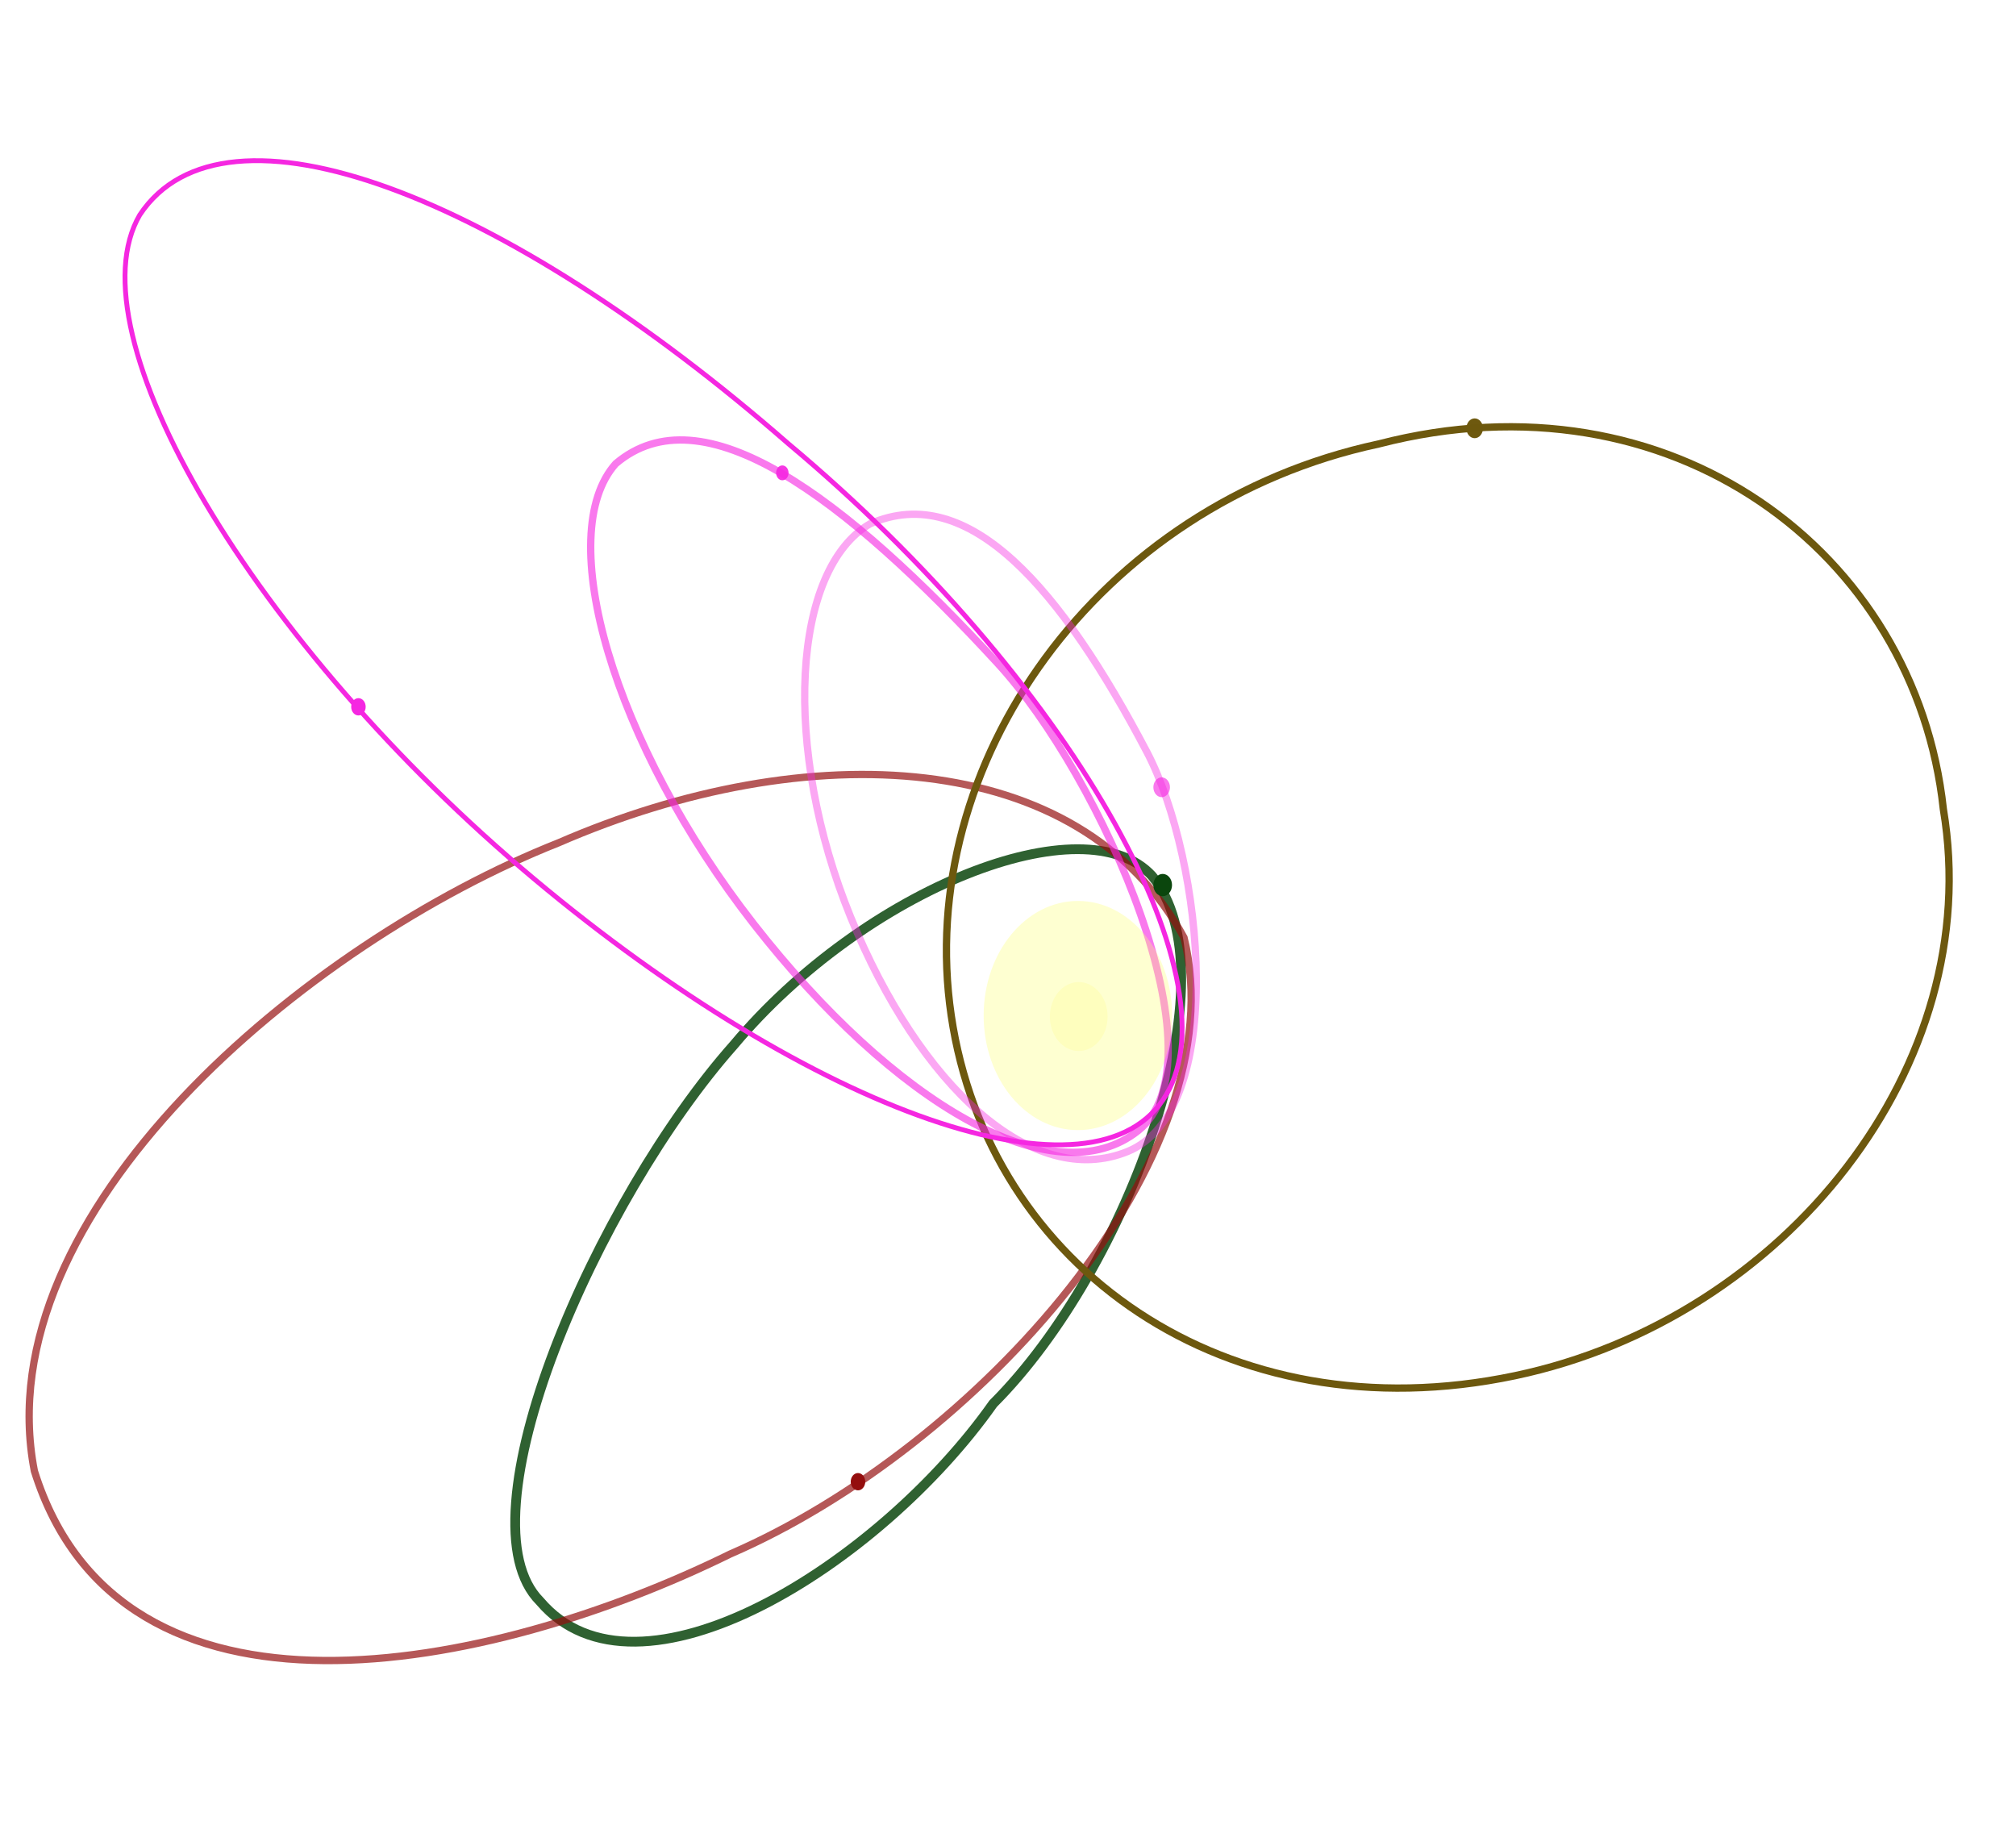 <svg width="414" height="374" viewBox="0 0 414 374" fill="none" xmlns="http://www.w3.org/2000/svg">
<path d="M204.012 288.17L203.952 288.23L203.901 288.302C192.308 304.72 174.032 320.859 156.096 329.852C147.13 334.347 138.301 337.03 130.468 337.107C122.645 337.183 115.877 334.663 110.909 328.829L110.884 328.8L110.857 328.773C106.747 324.635 105.259 317.576 105.962 308.481C106.663 299.413 109.529 288.574 113.845 277.243C122.474 254.586 136.792 230.24 150.647 214.624L150.657 214.613L150.666 214.602C164.039 198.631 182.091 186.067 198.584 179.469C206.83 176.171 214.646 174.38 221.265 174.378C227.892 174.375 233.191 176.164 236.571 179.848C240.73 184.827 242.61 192.235 242.573 201.156C242.536 210.081 240.576 220.397 237.179 230.99C230.383 252.184 217.913 274.25 204.012 288.17Z" stroke="#0B460D" stroke-opacity="0.85" stroke-width="2"/>
<path d="M149.981 319.091L149.964 319.098L149.947 319.107C125.252 331.256 93.895 341.205 66.513 340.972C39.158 340.739 15.924 330.365 7.058 302.055C1.927 275.602 15.737 248.549 37.498 225.431C59.252 202.32 88.801 183.318 114.696 173.064L114.708 173.06L114.719 173.055C140.204 161.977 167.005 157.026 190.098 159.776C213.156 162.523 232.46 172.936 243.148 192.527C248.671 214.936 238.103 241.056 219.688 264.42C201.269 287.791 175.137 308.213 149.981 319.091Z" stroke="#940E0E" stroke-opacity="0.69" stroke-width="1.5"/>
<path d="M399.078 166.13L399.08 166.152L399.084 166.174C407.893 218.774 366.643 270.797 311.115 282.489C251.881 294.962 202.966 260.185 195.34 208.534C187.714 156.889 225.245 103.58 283.113 91.165L283.129 91.162L283.144 91.158C343.055 75.649 393.373 113.278 399.078 166.13Z" stroke="#6D580E" stroke-width="1.5"/>
<path d="M161.91 91.128L161.91 91.128L161.918 91.135C190.61 115.156 213.64 142.479 227.672 166.879C234.689 179.081 239.442 190.529 241.538 200.449C243.634 210.372 243.062 218.703 239.513 224.763C235.967 230.819 229.724 234.134 221.37 234.906C213.015 235.679 202.603 233.9 190.821 229.834C167.26 221.702 138.323 204.457 109.625 180.43C80.934 156.409 57.071 128.413 42.208 103.338C34.776 90.798 29.608 79.013 27.202 68.838C24.797 58.663 25.169 50.179 28.704 44.132C33.053 37.563 39.87 34.004 48.613 33.178C57.366 32.351 68.02 34.269 79.967 38.621C103.861 47.325 132.83 65.73 161.91 91.128Z" stroke="#F527E1"/>
<path d="M233.731 232.171C225.145 239.007 212.685 237.733 198.617 229.969C184.586 222.225 169.144 208.118 154.781 189.724C140.427 171.342 130.023 151.288 124.896 133.989C122.332 125.338 121.1 117.414 121.331 110.753C121.561 104.118 123.239 98.803 126.436 95.22C135.267 87.719 146.91 89.269 160.438 97.152C173.963 105.032 189.162 119.128 204.874 136.214C215.515 147.785 227.362 168.245 234.194 187.673C237.611 197.388 239.751 206.781 239.887 214.634C240.024 222.486 238.163 228.643 233.731 232.171Z" stroke="#F527E1" stroke-opacity="0.62" stroke-width="1.5"/>
<path d="M231.562 236.449C221.825 240.415 211.193 237.152 201.151 228.443C191.118 219.743 181.78 205.687 174.71 188.375C167.646 171.079 164.594 153.154 165.364 138.385C166.136 123.582 170.72 112.219 178.656 107.57C188.821 103.108 198.643 106.449 208.17 115.154C217.714 123.875 226.843 137.883 235.518 154.403C241.373 165.554 245.582 184.059 245.668 200.852C245.711 209.245 244.723 217.145 242.438 223.454C240.157 229.752 236.616 234.39 231.562 236.449Z" stroke="#F527E1" stroke-opacity="0.41" stroke-width="1.5"/>
<g filter="url(#filter0_f)">
<ellipse cx="221.527" cy="208.736" rx="5.928" ry="7.079" fill="#FFFEE2"/>
</g>
<g filter="url(#filter1_f)">
<ellipse cx="221.353" cy="208.528" rx="19.353" ry="23.528" fill="#FCFF74" fill-opacity="0.33"/>
</g>
<g filter="url(#filter2_f)">
<ellipse cx="350.658" cy="183.853" rx="0.872" ry="1.041" fill="white"/>
</g>
<g filter="url(#filter3_f)">
<ellipse cx="298.939" cy="234.467" rx="3.661" ry="4.372" fill="white" fill-opacity="0.8"/>
</g>
<g filter="url(#filter4_f)">
<ellipse cx="73.606" cy="145.136" rx="1.49" ry="1.779" fill="#F527E1"/>
</g>
<g filter="url(#filter5_f)">
<ellipse cx="176.194" cy="304.252" rx="1.49" ry="1.779" fill="#940E0E"/>
</g>
<g filter="url(#filter6_f)">
<ellipse cx="238.769" cy="181.737" rx="1.916" ry="2.288" fill="#0B460D"/>
</g>
<g filter="url(#filter7_f)">
<ellipse cx="160.657" cy="97.096" rx="1.277" ry="1.525" fill="#F527E1" fill-opacity="0.92"/>
</g>
<g filter="url(#filter8_f)">
<ellipse cx="238.556" cy="161.658" rx="1.703" ry="2.033" fill="#F527E1" fill-opacity="0.62"/>
</g>
<g filter="url(#filter9_f)">
<ellipse cx="302.833" cy="87.946" rx="1.703" ry="2.033" fill="#6D580E" fill-opacity="0.99"/>
</g>
<path d="M66.91 128.326H68.314V120.1H66.91V119.146H71.914C73.15 119.146 74.092 119.392 74.74 119.884C75.388 120.376 75.712 121.09 75.712 122.026C75.712 123.022 75.376 123.784 74.704 124.312C74.044 124.828 73.084 125.086 71.824 125.086H70.474V124.132H71.77C72.55 124.132 73.15 123.952 73.57 123.592C73.99 123.232 74.2 122.716 74.2 122.044C74.2 121.42 74.014 120.94 73.642 120.604C73.282 120.268 72.76 120.1 72.076 120.1H69.79V128.326H71.194V129.28H66.91V128.326ZM87.829 129.478C86.665 129.478 85.765 129.208 85.129 128.668C84.493 128.128 84.175 127.432 84.175 126.58C84.175 125.968 84.349 125.44 84.697 124.996C85.045 124.54 85.537 124.204 86.173 123.988C85.585 123.736 85.159 123.418 84.895 123.034C84.631 122.638 84.499 122.164 84.499 121.612C84.499 120.82 84.799 120.184 85.399 119.704C85.999 119.212 86.803 118.966 87.811 118.966C88.831 118.966 89.641 119.206 90.241 119.686C90.841 120.166 91.141 120.808 91.141 121.612C91.141 122.788 90.571 123.586 89.431 124.006C90.091 124.186 90.589 124.498 90.925 124.942C91.273 125.386 91.447 125.926 91.447 126.562C91.447 127.426 91.123 128.128 90.475 128.668C89.839 129.208 88.957 129.478 87.829 129.478ZM88.567 123.646C88.831 123.55 89.095 123.328 89.359 122.98C89.635 122.632 89.773 122.212 89.773 121.72C89.773 121.192 89.599 120.772 89.251 120.46C88.915 120.136 88.435 119.974 87.811 119.974C87.199 119.974 86.719 120.13 86.371 120.442C86.035 120.754 85.867 121.18 85.867 121.72C85.867 122.296 86.095 122.734 86.551 123.034C87.007 123.334 87.679 123.538 88.567 123.646ZM87.829 128.452C88.489 128.452 89.017 128.278 89.413 127.93C89.809 127.582 90.007 127.114 90.007 126.526C90.007 125.878 89.767 125.404 89.287 125.104C88.807 124.792 88.045 124.552 87.001 124.384C86.797 124.432 86.587 124.558 86.371 124.762C86.155 124.954 85.975 125.206 85.831 125.518C85.687 125.818 85.615 126.148 85.615 126.508C85.615 127.096 85.813 127.57 86.209 127.93C86.605 128.278 87.145 128.452 87.829 128.452ZM97.708 129.478C96.472 129.478 95.536 129.028 94.9 128.128C94.276 127.216 93.964 125.896 93.964 124.168C93.964 122.524 94.282 121.246 94.918 120.334C95.554 119.422 96.484 118.966 97.708 118.966C98.932 118.966 99.862 119.422 100.498 120.334C101.134 121.246 101.452 122.524 101.452 124.168C101.452 125.896 101.134 127.216 100.498 128.128C99.874 129.028 98.944 129.478 97.708 129.478ZM97.708 128.524C98.488 128.524 99.082 128.152 99.49 127.408C99.91 126.664 100.12 125.584 100.12 124.168C100.12 122.788 99.91 121.738 99.49 121.018C99.082 120.286 98.488 119.92 97.708 119.92C96.928 119.92 96.328 120.286 95.908 121.018C95.5 121.738 95.296 122.788 95.296 124.168C95.296 125.584 95.5 126.664 95.908 127.408C96.328 128.152 96.928 128.524 97.708 128.524ZM104.407 124.564H108.709V125.572H104.407V124.564ZM111.421 128.326H112.933V120.316L111.403 120.568L111.367 119.614L114.229 119.146V128.326H115.651V129.28H111.421V128.326Z" fill="white"/>
<path d="M127.117 298.117H128.521V289.891H127.117V288.937H132.445C133.525 288.937 134.365 289.165 134.965 289.621C135.577 290.065 135.883 290.719 135.883 291.583C135.883 293.119 135.013 294.019 133.273 294.283L135.595 298.117H137.089V299.071H134.587L131.869 294.427H130.627V293.437H132.211C133.015 293.437 133.585 293.263 133.921 292.915C134.257 292.555 134.425 292.117 134.425 291.601C134.425 291.097 134.257 290.689 133.921 290.377C133.597 290.053 133.111 289.891 132.463 289.891H129.997V298.117H131.401V299.071H127.117V298.117ZM149.614 292.627C150.682 292.627 151.51 292.933 152.098 293.545C152.686 294.145 152.98 294.943 152.98 295.939C152.98 296.971 152.644 297.787 151.972 298.387C151.3 298.975 150.394 299.269 149.254 299.269C147.802 299.269 146.572 298.705 145.564 297.577L146.41 296.713C147.226 297.673 148.168 298.153 149.236 298.153C149.992 298.153 150.58 297.955 151 297.559C151.432 297.163 151.648 296.635 151.648 295.975C151.648 295.303 151.444 294.769 151.036 294.373C150.64 293.977 150.088 293.779 149.38 293.779C148.936 293.779 148.516 293.863 148.12 294.031C147.736 294.199 147.394 294.433 147.094 294.733L146.032 294.301L146.158 288.937H152.386V291.529H151.126V289.999H147.292L147.184 293.419C147.508 293.167 147.88 292.975 148.3 292.843C148.732 292.699 149.17 292.627 149.614 292.627ZM155.558 294.355H159.86V295.363H155.558V294.355ZM164.948 298.117H166.532V296.407H161.852L161.726 295.507L166.514 288.937H167.756V295.453H169.34V296.407H167.756V298.117H168.98V299.071H164.948V298.117ZM166.532 295.453V290.539L162.932 295.453H166.532Z" fill="white"/>
<path d="M279.027 76.474H280.503V73.09L277.119 68.248H275.769V67.294H279.981V68.248H278.703L281.367 72.136L283.941 68.248H282.645V67.294H286.641V68.248H285.255L281.961 73.072V76.474H283.455V77.428H279.027V76.474ZM299.863 72.082C300.523 72.214 301.051 72.514 301.447 72.982C301.855 73.45 302.059 74.026 302.059 74.71C302.059 75.61 301.735 76.318 301.087 76.834C300.451 77.35 299.575 77.608 298.459 77.608C297.595 77.608 296.851 77.428 296.227 77.068C295.603 76.696 295.099 76.174 294.715 75.502L295.777 74.908C296.401 76.012 297.313 76.564 298.513 76.564C299.209 76.564 299.749 76.402 300.133 76.078C300.529 75.742 300.727 75.286 300.727 74.71C300.727 74.002 300.469 73.48 299.953 73.144C299.437 72.808 298.633 72.64 297.541 72.64V71.614C299.569 71.614 300.583 70.99 300.583 69.742C300.583 69.262 300.403 68.878 300.043 68.59C299.695 68.302 299.197 68.158 298.549 68.158C297.925 68.158 297.391 68.314 296.947 68.626C296.503 68.926 296.185 69.352 295.993 69.904L294.913 69.4C295.213 68.68 295.681 68.122 296.317 67.726C296.953 67.318 297.703 67.114 298.567 67.114C299.563 67.114 300.355 67.348 300.943 67.816C301.543 68.284 301.843 68.908 301.843 69.688C301.843 70.264 301.657 70.768 301.285 71.2C300.925 71.632 300.451 71.926 299.863 72.082ZM308.495 77.626C307.259 77.626 306.323 77.176 305.687 76.276C305.063 75.364 304.751 74.044 304.751 72.316C304.751 70.672 305.069 69.394 305.705 68.482C306.341 67.57 307.271 67.114 308.495 67.114C309.719 67.114 310.649 67.57 311.285 68.482C311.921 69.394 312.239 70.672 312.239 72.316C312.239 74.044 311.921 75.364 311.285 76.276C310.661 77.176 309.731 77.626 308.495 77.626ZM308.495 76.672C309.275 76.672 309.869 76.3 310.277 75.556C310.697 74.812 310.907 73.732 310.907 72.316C310.907 70.936 310.697 69.886 310.277 69.166C309.869 68.434 309.275 68.068 308.495 68.068C307.715 68.068 307.115 68.434 306.695 69.166C306.287 69.886 306.083 70.936 306.083 72.316C306.083 73.732 306.287 74.812 306.695 75.556C307.115 76.3 307.715 76.672 308.495 76.672ZM315.193 72.712H319.495V73.72H315.193V72.712ZM327.049 72.082C327.709 72.214 328.237 72.514 328.633 72.982C329.041 73.45 329.245 74.026 329.245 74.71C329.245 75.61 328.921 76.318 328.273 76.834C327.637 77.35 326.761 77.608 325.645 77.608C324.781 77.608 324.037 77.428 323.413 77.068C322.789 76.696 322.285 76.174 321.901 75.502L322.963 74.908C323.587 76.012 324.499 76.564 325.699 76.564C326.395 76.564 326.935 76.402 327.319 76.078C327.715 75.742 327.913 75.286 327.913 74.71C327.913 74.002 327.655 73.48 327.139 73.144C326.623 72.808 325.819 72.64 324.727 72.64V71.614C326.755 71.614 327.769 70.99 327.769 69.742C327.769 69.262 327.589 68.878 327.229 68.59C326.881 68.302 326.383 68.158 325.735 68.158C325.111 68.158 324.577 68.314 324.133 68.626C323.689 68.926 323.371 69.352 323.179 69.904L322.099 69.4C322.399 68.68 322.867 68.122 323.503 67.726C324.139 67.318 324.889 67.114 325.753 67.114C326.749 67.114 327.541 67.348 328.129 67.816C328.729 68.284 329.029 68.908 329.029 69.688C329.029 70.264 328.843 70.768 328.471 71.2C328.111 71.632 327.637 71.926 327.049 72.082Z" fill="white"/>
<path d="M261.71 178.104V178.644C261.71 180.108 261.266 181.266 260.378 182.118C259.49 182.97 258.236 183.396 256.616 183.396C255.464 183.396 254.468 183.174 253.628 182.73C252.8 182.286 252.164 181.668 251.72 180.876C251.288 180.072 251.072 179.154 251.072 178.122C251.072 177.09 251.306 176.178 251.774 175.386C252.242 174.594 252.89 173.982 253.718 173.55C254.558 173.118 255.512 172.902 256.58 172.902C257.336 172.902 258.008 173.028 258.596 173.28C259.184 173.532 259.67 173.892 260.054 174.36V173.082H261.224V176.214H260.18C259.856 175.494 259.388 174.942 258.776 174.558C258.164 174.162 257.45 173.964 256.634 173.964C255.41 173.964 254.438 174.33 253.718 175.062C253.01 175.794 252.656 176.784 252.656 178.032C252.656 179.352 253.016 180.396 253.736 181.164C254.456 181.932 255.434 182.316 256.67 182.316C257.726 182.292 258.584 182.016 259.244 181.488C259.904 180.96 260.246 180.168 260.27 179.112H258.128V178.104H261.71Z" fill="white"/>
<path d="M259.073 254.686H260.513V246.46H259.073V245.506H262.205L268.001 253.696V246.46H266.561V245.506H270.539V246.46H269.135V255.64H267.677L261.629 247.018V254.686H263.069V255.64H259.073V254.686ZM279.577 252.382H273.745C273.829 253.138 274.099 253.738 274.555 254.182C275.011 254.614 275.593 254.83 276.301 254.83C277.285 254.83 278.179 254.452 278.983 253.696L279.451 254.506C279.103 254.914 278.665 255.244 278.137 255.496C277.609 255.736 277.015 255.856 276.355 255.856C275.611 255.856 274.933 255.7 274.321 255.388C273.709 255.076 273.229 254.638 272.881 254.074C272.533 253.498 272.359 252.844 272.359 252.112C272.359 251.368 272.521 250.714 272.845 250.15C273.181 249.574 273.631 249.136 274.195 248.836C274.771 248.524 275.407 248.368 276.103 248.368C277.183 248.368 278.029 248.698 278.641 249.358C279.265 250.018 279.577 250.912 279.577 252.04V252.382ZM278.263 251.554C278.263 250.87 278.059 250.33 277.651 249.934C277.255 249.538 276.739 249.34 276.103 249.34C275.479 249.34 274.951 249.538 274.519 249.934C274.087 250.33 273.829 250.87 273.745 251.554H278.263ZM286.613 248.386C287.261 248.386 287.843 248.53 288.359 248.818C288.887 249.094 289.301 249.508 289.601 250.06C289.901 250.6 290.051 251.248 290.051 252.004C290.051 252.784 289.883 253.462 289.547 254.038C289.223 254.614 288.779 255.058 288.215 255.37C287.651 255.67 287.039 255.82 286.379 255.82C285.515 255.82 284.789 255.562 284.201 255.046V255.64H281.555V254.686H282.869V246.262H281.591V245.326H284.201V249.196C284.561 248.932 284.951 248.734 285.371 248.602C285.791 248.458 286.205 248.386 286.613 248.386ZM286.145 254.83C286.889 254.83 287.495 254.596 287.963 254.128C288.431 253.648 288.665 252.976 288.665 252.112C288.665 251.272 288.437 250.612 287.981 250.132C287.537 249.652 286.961 249.412 286.253 249.412C285.917 249.412 285.569 249.478 285.209 249.61C284.849 249.742 284.513 249.934 284.201 250.186V254.11C284.489 254.338 284.801 254.518 285.137 254.65C285.485 254.77 285.821 254.83 286.145 254.83ZM300.392 254.686V255.64H297.8L297.764 254.776C296.9 255.472 296.03 255.82 295.154 255.82C294.362 255.82 293.768 255.598 293.372 255.154C292.988 254.71 292.796 254.14 292.796 253.444V249.52H291.608V248.566H294.128V253.3C294.128 253.756 294.236 254.116 294.452 254.38C294.68 254.632 295.016 254.758 295.46 254.758C296.276 254.758 297.044 254.428 297.764 253.768V249.52H296.486V248.566H299.078V254.686H300.392ZM301.972 254.686H303.286V246.262H302.008V245.326H304.618V254.686H305.77V255.64H301.972V254.686ZM314.999 254.686V255.64H312.713L312.641 255.01C312.257 255.298 311.873 255.508 311.489 255.64C311.105 255.772 310.673 255.838 310.193 255.838C309.473 255.838 308.885 255.64 308.429 255.244C307.985 254.836 307.763 254.332 307.763 253.732C307.763 252.964 308.021 252.406 308.537 252.058C309.065 251.698 309.755 251.518 310.607 251.518C311.219 251.518 311.873 251.596 312.569 251.752V251.014C312.569 250.474 312.419 250.066 312.119 249.79C311.831 249.514 311.423 249.376 310.895 249.376C310.547 249.376 310.145 249.436 309.689 249.556C309.245 249.664 308.837 249.82 308.465 250.024L308.069 249.16C308.465 248.908 308.921 248.716 309.437 248.584C309.965 248.452 310.457 248.386 310.913 248.386C311.837 248.386 312.563 248.614 313.091 249.07C313.619 249.514 313.883 250.12 313.883 250.888V254.686H314.999ZM309.023 253.66C309.023 254.032 309.143 254.338 309.383 254.578C309.635 254.806 309.971 254.92 310.391 254.92C311.099 254.92 311.825 254.662 312.569 254.146V252.526C311.933 252.382 311.309 252.31 310.697 252.31C310.217 252.31 309.815 252.418 309.491 252.634C309.179 252.838 309.023 253.18 309.023 253.66ZM329.953 255.64H323.275V254.74L326.191 251.788C326.815 251.152 327.283 250.654 327.595 250.294C327.907 249.922 328.141 249.562 328.297 249.214C328.453 248.866 328.531 248.482 328.531 248.062C328.531 247.546 328.375 247.12 328.063 246.784C327.763 246.448 327.307 246.28 326.695 246.28C326.071 246.28 325.579 246.454 325.219 246.802C324.871 247.15 324.697 247.648 324.697 248.296C324.697 248.596 324.745 248.968 324.841 249.412H323.617C323.509 249.028 323.455 248.65 323.455 248.278C323.455 247.378 323.761 246.664 324.373 246.136C324.997 245.596 325.831 245.326 326.875 245.326C327.799 245.326 328.525 245.566 329.053 246.046C329.593 246.526 329.863 247.15 329.863 247.918C329.863 248.41 329.755 248.878 329.539 249.322C329.323 249.754 329.029 250.186 328.657 250.618C328.285 251.038 327.733 251.614 327.001 252.346L324.733 254.632H328.747V252.706H329.935L329.953 255.64ZM336.451 249.196C337.519 249.196 338.347 249.502 338.935 250.114C339.523 250.714 339.817 251.512 339.817 252.508C339.817 253.54 339.481 254.356 338.809 254.956C338.137 255.544 337.231 255.838 336.091 255.838C334.639 255.838 333.409 255.274 332.401 254.146L333.247 253.282C334.063 254.242 335.005 254.722 336.073 254.722C336.829 254.722 337.417 254.524 337.837 254.128C338.269 253.732 338.485 253.204 338.485 252.544C338.485 251.872 338.281 251.338 337.873 250.942C337.477 250.546 336.925 250.348 336.217 250.348C335.773 250.348 335.353 250.432 334.957 250.6C334.573 250.768 334.231 251.002 333.931 251.302L332.869 250.87L332.995 245.506H339.223V248.098H337.963V246.568H334.129L334.021 249.988C334.345 249.736 334.717 249.544 335.137 249.412C335.569 249.268 336.007 249.196 336.451 249.196Z" fill="white" fill-opacity="0.9"/>
<line x1="266.225" y1="185.567" x2="289.637" y2="185.567" stroke="white" stroke-opacity="0.62" stroke-width="2"/>
<defs>
<filter id="filter0_f" x="190.599" y="176.657" width="61.856" height="64.159" filterUnits="userSpaceOnUse" color-interpolation-filters="sRGB">
<feFlood flood-opacity="0" result="BackgroundImageFix"/>
<feBlend mode="normal" in="SourceGraphic" in2="BackgroundImageFix" result="shape"/>
<feGaussianBlur stdDeviation="12.5" result="effect1_foregroundBlur"/>
</filter>
<filter id="filter1_f" x="162" y="145" width="118.706" height="127.056" filterUnits="userSpaceOnUse" color-interpolation-filters="sRGB">
<feFlood flood-opacity="0" result="BackgroundImageFix"/>
<feBlend mode="normal" in="SourceGraphic" in2="BackgroundImageFix" result="shape"/>
<feGaussianBlur stdDeviation="20" result="effect1_foregroundBlur"/>
</filter>
<filter id="filter2_f" x="346.786" y="179.812" width="7.744" height="8.082" filterUnits="userSpaceOnUse" color-interpolation-filters="sRGB">
<feFlood flood-opacity="0" result="BackgroundImageFix"/>
<feBlend mode="normal" in="SourceGraphic" in2="BackgroundImageFix" result="shape"/>
<feGaussianBlur stdDeviation="1.5" result="effect1_foregroundBlur"/>
</filter>
<filter id="filter3_f" x="285.278" y="220.095" width="27.323" height="28.745" filterUnits="userSpaceOnUse" color-interpolation-filters="sRGB">
<feFlood flood-opacity="0" result="BackgroundImageFix"/>
<feBlend mode="normal" in="SourceGraphic" in2="BackgroundImageFix" result="shape"/>
<feGaussianBlur stdDeviation="5" result="effect1_foregroundBlur"/>
</filter>
<filter id="filter4_f" x="71.616" y="142.857" width="3.98" height="4.559" filterUnits="userSpaceOnUse" color-interpolation-filters="sRGB">
<feFlood flood-opacity="0" result="BackgroundImageFix"/>
<feBlend mode="normal" in="SourceGraphic" in2="BackgroundImageFix" result="shape"/>
<feGaussianBlur stdDeviation="0.25" result="effect1_foregroundBlur"/>
</filter>
<filter id="filter5_f" x="174.204" y="301.973" width="3.98" height="4.559" filterUnits="userSpaceOnUse" color-interpolation-filters="sRGB">
<feFlood flood-opacity="0" result="BackgroundImageFix"/>
<feBlend mode="normal" in="SourceGraphic" in2="BackgroundImageFix" result="shape"/>
<feGaussianBlur stdDeviation="0.25" result="effect1_foregroundBlur"/>
</filter>
<filter id="filter6_f" x="236.353" y="178.95" width="4.831" height="5.575" filterUnits="userSpaceOnUse" color-interpolation-filters="sRGB">
<feFlood flood-opacity="0" result="BackgroundImageFix"/>
<feBlend mode="normal" in="SourceGraphic" in2="BackgroundImageFix" result="shape"/>
<feGaussianBlur stdDeviation="0.25" result="effect1_foregroundBlur"/>
</filter>
<filter id="filter7_f" x="158.88" y="95.071" width="3.554" height="4.05" filterUnits="userSpaceOnUse" color-interpolation-filters="sRGB">
<feFlood flood-opacity="0" result="BackgroundImageFix"/>
<feBlend mode="normal" in="SourceGraphic" in2="BackgroundImageFix" result="shape"/>
<feGaussianBlur stdDeviation="0.25" result="effect1_foregroundBlur"/>
</filter>
<filter id="filter8_f" x="236.353" y="159.124" width="4.405" height="5.067" filterUnits="userSpaceOnUse" color-interpolation-filters="sRGB">
<feFlood flood-opacity="0" result="BackgroundImageFix"/>
<feBlend mode="normal" in="SourceGraphic" in2="BackgroundImageFix" result="shape"/>
<feGaussianBlur stdDeviation="0.25" result="effect1_foregroundBlur"/>
</filter>
<filter id="filter9_f" x="300.631" y="85.412" width="4.405" height="5.067" filterUnits="userSpaceOnUse" color-interpolation-filters="sRGB">
<feFlood flood-opacity="0" result="BackgroundImageFix"/>
<feBlend mode="normal" in="SourceGraphic" in2="BackgroundImageFix" result="shape"/>
<feGaussianBlur stdDeviation="0.25" result="effect1_foregroundBlur"/>
</filter>
</defs>
</svg>
